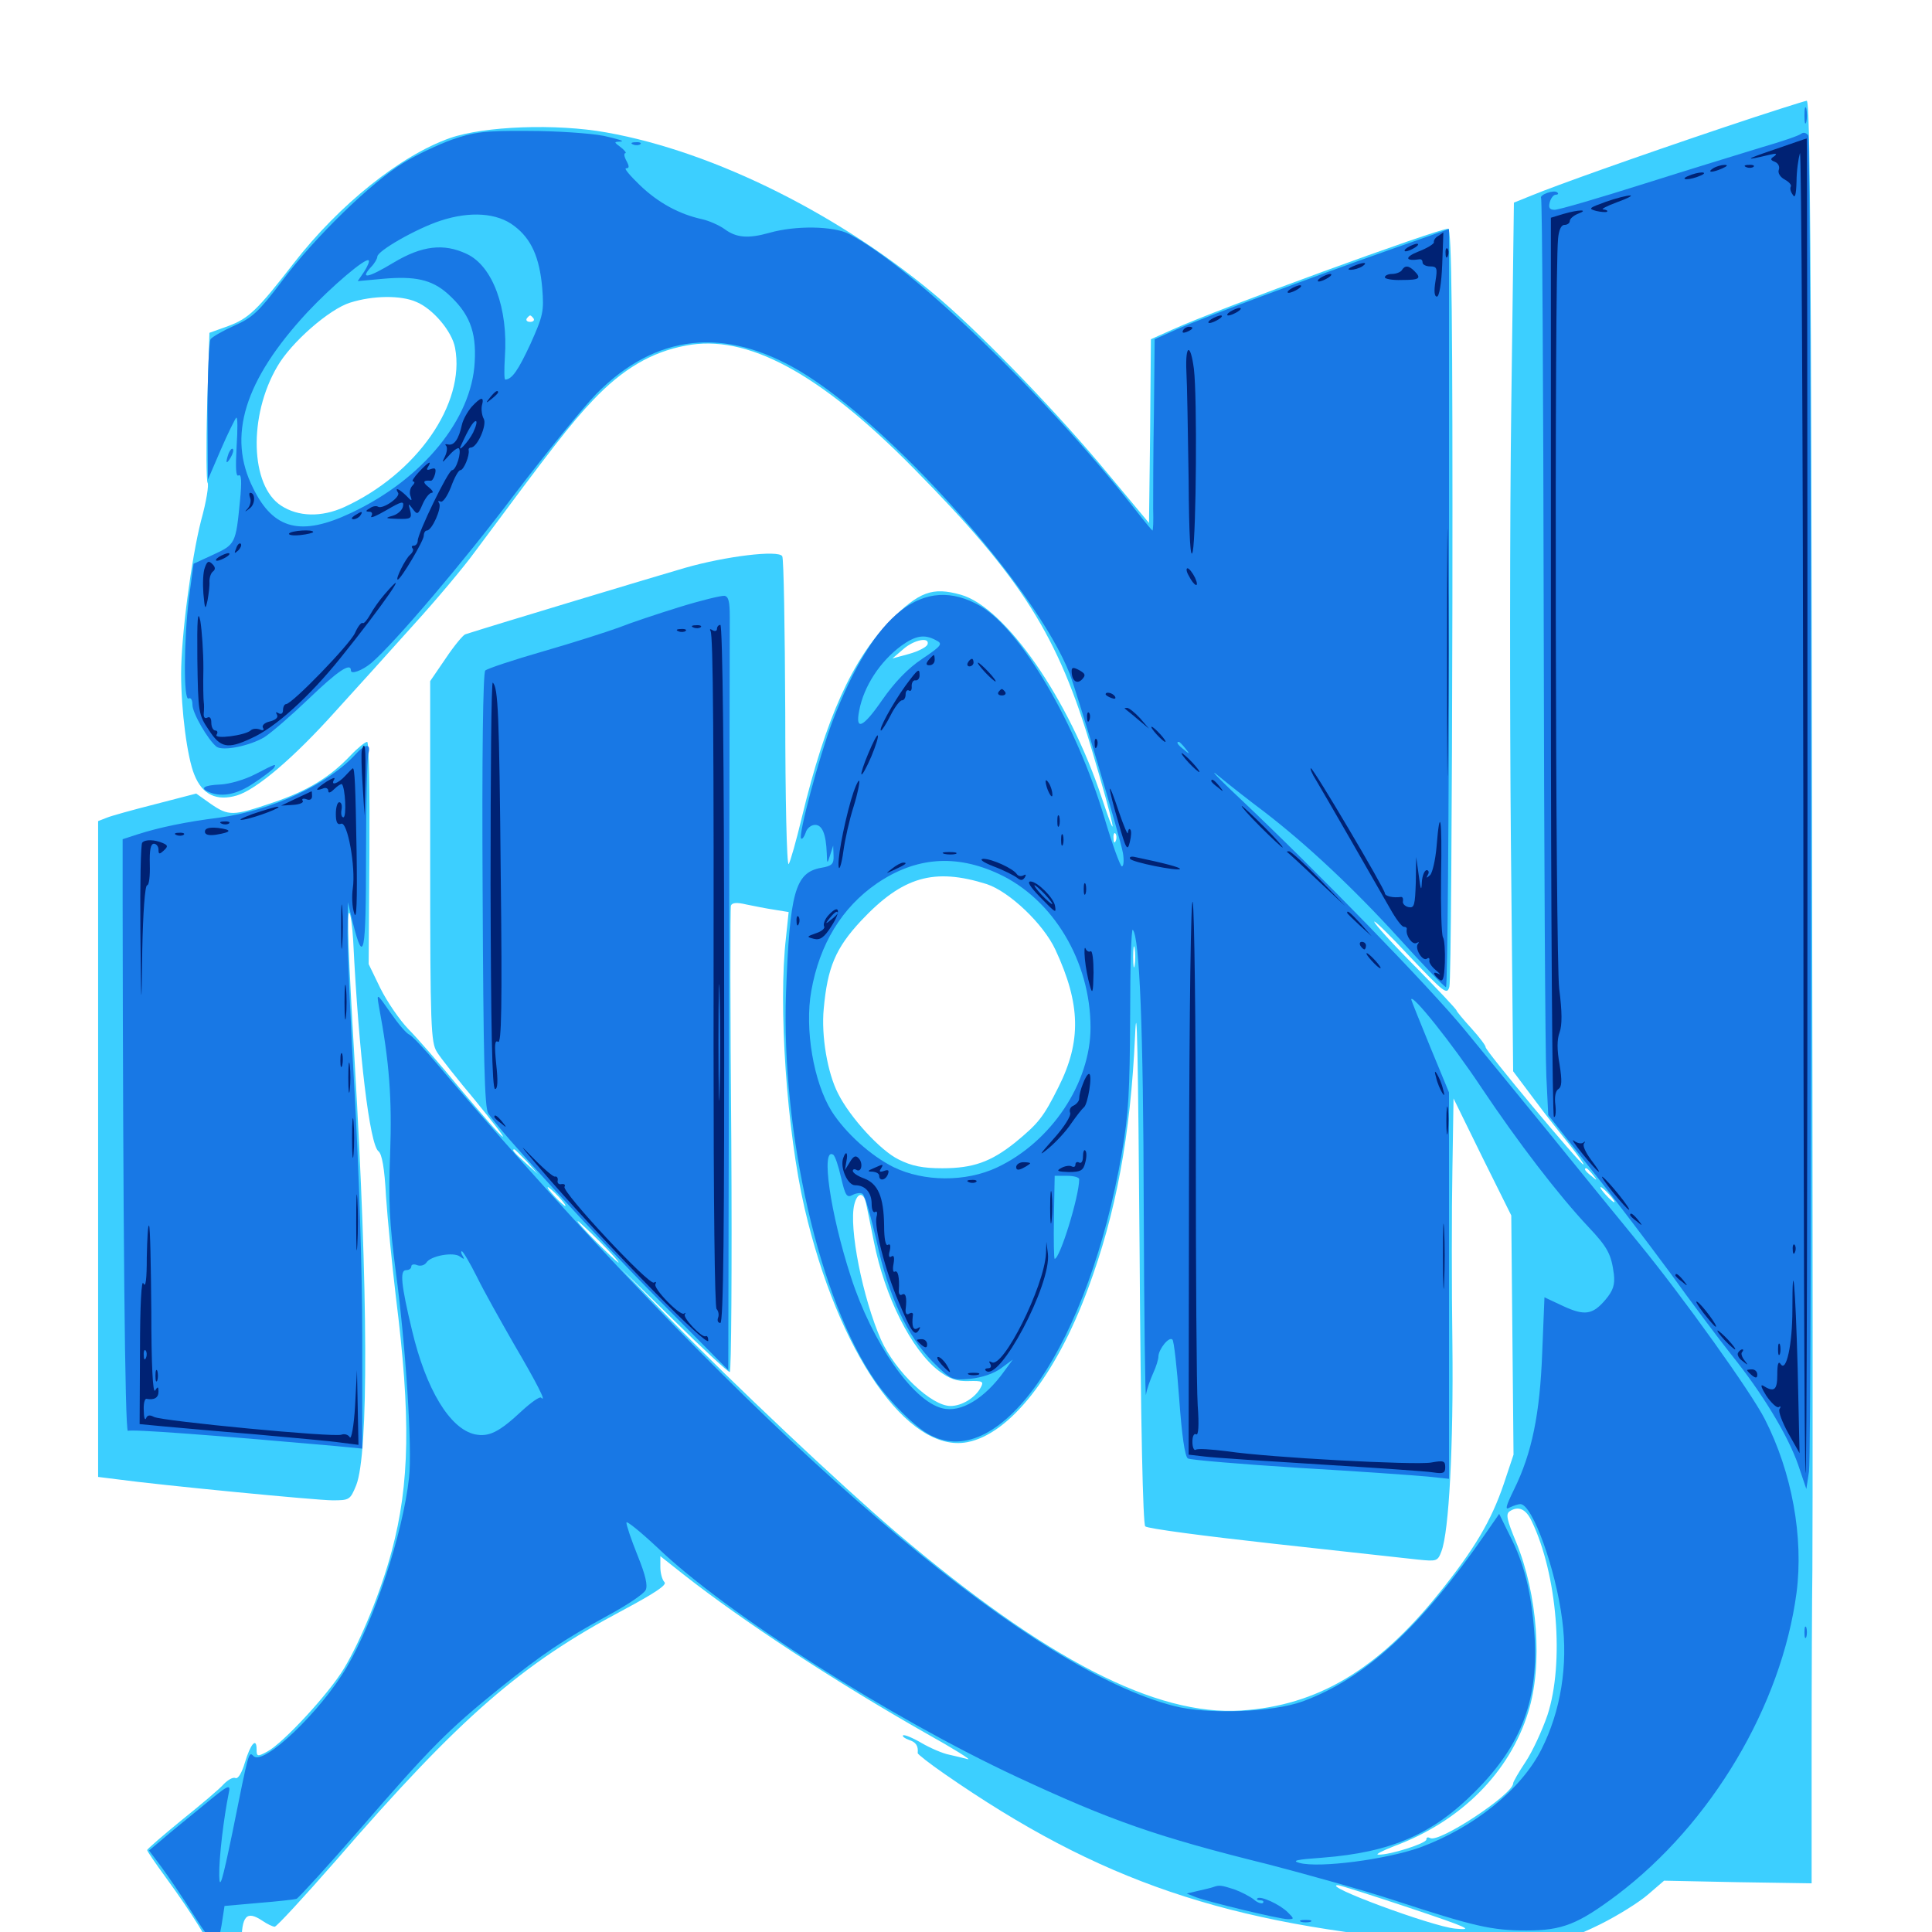 <svg xmlns="http://www.w3.org/2000/svg" viewBox="0 -1000 1000 1000">
	<path fill="#3ccfff" d="M892.578 -934.18C846.094 -918.555 805.664 -904.102 792.773 -898.828L783.594 -895.117L782.227 -789.258C781.445 -731.055 781.445 -629.883 782.031 -564.453L783.203 -445.508L794.336 -430.664C800.391 -422.461 808.984 -411.719 813.086 -406.641C817.188 -401.367 820.117 -397.266 819.531 -397.266C817.969 -397.266 768.555 -456.445 768.945 -458.008C769.141 -458.594 765.82 -463.086 761.719 -467.578C757.422 -472.266 753.906 -476.562 753.906 -476.953C753.906 -477.539 744.531 -487.5 733.008 -499.219C721.289 -510.938 711.719 -521.484 711.328 -522.852C710.938 -524.219 719.336 -516.016 729.688 -504.883C747.656 -485.938 749.023 -484.961 750.195 -489.258C750.977 -491.797 751.562 -581.25 751.758 -687.891C751.953 -834.57 751.367 -881.641 749.609 -881.641C744.336 -881.641 630.273 -840.039 607.031 -829.492L595.703 -824.414L595.312 -776.953L594.727 -729.297L574.219 -753.906C548.633 -784.961 510.742 -824.219 487.109 -844.727C436.523 -888.086 370.117 -921.484 313.867 -931.445C287.891 -936.133 250.586 -934.766 232.812 -928.516C207.422 -919.531 175.781 -894.336 151.953 -863.672C133.203 -839.453 128.711 -835.156 118.164 -831.25L108.398 -827.734L107.227 -789.844C106.641 -768.945 106.836 -750.977 107.422 -750.195C108.203 -749.219 106.836 -740.43 104.102 -730.664C99.023 -710.742 93.75 -670.703 93.75 -651.172C93.75 -632.422 96.875 -608.008 100.586 -599.023C104.688 -588.672 112.109 -585.156 122.656 -588.281C132.812 -591.406 151.953 -607.617 173.828 -632.031C183.984 -643.164 202.148 -663.281 213.867 -676.367C225.781 -689.453 240.039 -706.445 245.703 -714.258C285.156 -767.383 295.312 -780.664 307.031 -792.969C322.266 -808.984 337.109 -817.773 354.883 -821.094C386.523 -827.344 424.219 -807.031 473.047 -757.422C529.102 -700.586 547.852 -670.703 565.234 -611.523C576.953 -572.07 579.492 -559.375 570.312 -586.914C553.32 -638.281 520.312 -685.742 497.266 -692.188C482.617 -696.289 475.781 -693.75 460.938 -678.906C441.211 -658.789 427.539 -628.711 415.039 -576.953C412.109 -564.648 408.984 -553.711 408.203 -552.734C407.227 -551.953 406.445 -586.914 406.445 -630.664C406.25 -674.414 405.664 -711.133 404.883 -712.109C402.93 -715.43 375.586 -712.109 354.492 -706.055C339.648 -701.758 256.641 -676.758 240.82 -671.68C239.648 -671.289 234.961 -665.625 230.664 -659.18L222.656 -647.461V-554.102C222.656 -468.555 223.047 -460.352 226.172 -455.469C227.93 -452.539 236.914 -441.211 246.094 -430.273C255.078 -419.141 261.523 -410.938 260.156 -411.719C258.594 -412.5 249.023 -423.633 238.477 -436.133C228.125 -448.828 215.82 -462.891 211.328 -467.383C206.836 -472.07 200.391 -481.445 196.875 -488.477L190.82 -500.977L191.211 -558.398C191.406 -590.43 191.016 -616.016 190.039 -616.016C189.062 -616.016 185.156 -612.891 181.445 -608.984C170.703 -597.656 159.18 -590.625 141.211 -584.57C120.508 -577.539 118.359 -577.539 108.984 -583.984L101.562 -589.258L80.469 -583.789C68.945 -580.859 57.617 -577.734 55.273 -576.758L50.781 -575V-405.273V-235.547L60.156 -234.375C83.008 -231.25 164.062 -223.438 172.07 -223.438C180.859 -223.438 181.25 -223.633 184.375 -231.25C190.82 -247.656 190.625 -330.664 183.594 -450C180.273 -505.859 179.492 -528.906 180.859 -527.539C181.445 -526.953 182.422 -520.312 182.812 -513.086C185.742 -453.906 191.406 -407.422 195.898 -404.102C197.656 -402.734 199.023 -395.703 199.805 -380.664C200.586 -368.945 202.93 -345.508 204.883 -328.906C212.695 -266.602 212.109 -232.031 202.734 -197.07C197.266 -176.562 186.914 -151.172 178.125 -136.523C170.312 -123.438 146.484 -97.656 138.281 -93.359C133.203 -90.625 132.812 -90.82 132.812 -94.531C132.812 -100.977 129.688 -97.461 126.758 -87.695C125.195 -82.422 123.242 -79.102 121.875 -79.688C120.508 -80.273 117.969 -78.711 115.82 -76.562C113.867 -74.219 104.102 -66.016 94.141 -58.008C84.375 -50 76.172 -42.969 76.172 -42.383C76.172 -41.797 80.469 -35.547 85.742 -28.32C99.414 -9.57 109.375 6.445 109.375 9.961C109.375 11.719 105.664 21.094 101.172 30.664C96.875 40.234 93.75 48.828 94.531 49.609C95.312 50.391 102.539 43.945 110.352 35.352L124.805 19.727L125 6.445C125 -8.398 127.539 -11.328 135.742 -5.859C138.281 -4.102 141.211 -2.734 142.188 -2.734C143.164 -2.734 157.227 -17.969 173.633 -36.719C238.281 -111.328 269.727 -138.672 322.852 -166.797C339.258 -175.586 345.312 -179.688 343.945 -181.055C342.773 -182.227 341.797 -185.742 341.797 -188.867V-194.531L353.906 -184.961C384.961 -160.547 432.422 -129.492 479.492 -102.734C493.555 -94.922 503.125 -88.867 500.977 -89.453C498.828 -90.039 494.531 -91.016 491.211 -91.797C488.086 -92.383 481.641 -95.117 476.953 -97.852C472.266 -100.586 467.969 -102.344 467.383 -101.758C466.992 -101.172 468.359 -100.195 470.508 -99.414C474.023 -98.242 475.391 -96.484 475 -92.578C475 -91.992 481.25 -87.109 488.867 -81.836C569.141 -26.172 634.766 -3.906 744.727 5.273C769.336 7.227 772.07 7.227 775.391 4.102C778.125 1.562 780.664 1.172 784.57 2.148C787.5 3.125 795.117 3.711 801.172 3.711C810.352 3.906 815.039 2.539 828.516 -4.102C837.5 -8.594 848.438 -15.43 852.93 -19.336L861.328 -26.562L899.609 -25.781L937.695 -25.195V-93.555C937.695 -131.25 937.891 -173.438 938.086 -187.305C938.281 -201.367 938.281 -378.125 937.891 -580.469C937.5 -873.047 936.914 -948.047 935.156 -947.852C933.789 -947.656 914.648 -941.602 892.578 -934.18ZM215.43 -843.75C224.023 -840.234 233.984 -828.516 235.547 -819.922C241.016 -791.016 215.625 -754.688 178.125 -737.5C166.406 -732.227 154.492 -732.422 145.508 -738.281C129.492 -748.633 128.516 -784.766 143.555 -810.352C150.781 -822.852 170.508 -840.039 181.25 -843.359C192.969 -847.07 207.422 -847.266 215.43 -843.75ZM276.172 -835.156C276.758 -834.18 275.977 -833.398 274.414 -833.398C272.852 -833.398 272.07 -834.18 272.656 -835.156C273.242 -835.938 274.023 -836.719 274.414 -836.719C274.805 -836.719 275.586 -835.938 276.172 -835.156ZM480.078 -666.406C479.492 -665.039 475.391 -662.891 470.508 -661.523L461.914 -659.18L467.383 -663.867C473.047 -668.945 481.445 -670.508 480.078 -666.406ZM577.539 -564.844C576.953 -563.281 576.367 -563.867 576.367 -566.016C576.172 -568.164 576.758 -569.336 577.344 -568.555C577.93 -567.969 578.125 -566.211 577.539 -564.844ZM510.742 -542.383C522.461 -538.477 540.039 -521.875 546.289 -508.398C559.375 -480.273 559.766 -460.938 547.852 -437.305C540.039 -421.68 537.5 -418.555 525.391 -408.594C512.891 -398.633 503.711 -395.312 487.695 -395.312C477.539 -395.312 471.875 -396.484 465.234 -399.805C455.859 -404.297 440.039 -421.484 433.789 -433.984C428.32 -444.531 425 -463.867 426.367 -477.93C428.32 -499.219 432.422 -509.18 445.703 -523.438C467.188 -546.289 483.398 -550.977 510.742 -542.383ZM400.977 -529.102L408.203 -527.93L406.836 -514.844C402.734 -479.492 407.227 -414.648 416.406 -374.805C433.789 -299.805 469.922 -247.656 500.586 -253.516C522.461 -257.617 546.484 -287.891 563.086 -332.812C577.734 -372.07 585.156 -412.5 587.5 -463.672C588.477 -486.328 589.062 -453.711 589.844 -353.906C590.43 -262.109 591.602 -211.133 592.773 -209.961C593.945 -208.789 623.828 -204.883 659.18 -200.977C694.727 -197.07 728.32 -193.359 733.789 -192.773C743.555 -191.797 744.141 -191.797 746.094 -197.07C750 -207.227 752.344 -251.758 751.758 -304.492C751.367 -333.594 751.367 -374.023 751.758 -394.336L752.344 -431.445L767.188 -401.172L782.227 -370.898L782.812 -308.984L783.398 -247.07L778.32 -231.836C771.875 -212.891 763.281 -198.242 744.531 -175C712.891 -135.742 681.836 -117.188 642.578 -114.648C598.242 -111.719 541.406 -141.016 463.867 -206.836C434.57 -231.836 379.883 -283.398 346.68 -317.383L321.289 -343.555L348.633 -316.797C363.672 -301.953 376.758 -289.844 377.734 -289.844C378.516 -289.844 378.906 -343.75 378.516 -409.57C377.93 -475.195 377.93 -530.078 378.32 -531.25C378.906 -532.812 381.445 -533.008 386.328 -531.836C390.234 -531.055 396.875 -529.688 400.977 -529.102ZM587.305 -500.391C586.914 -497.852 586.523 -499.805 586.523 -504.688C586.523 -509.57 586.914 -511.523 587.305 -509.18C587.695 -506.641 587.695 -502.734 587.305 -500.391ZM272.656 -398.828L278.32 -392.383L272.07 -398.047C266.016 -403.516 264.648 -405.078 266.211 -405.078C266.602 -405.078 269.336 -402.148 272.656 -398.828ZM824.414 -391.992C826.953 -388.867 826.758 -388.672 823.828 -391.211C820.508 -393.75 819.531 -395.312 821.094 -395.312C821.484 -395.312 823.047 -393.75 824.414 -391.992ZM289.062 -380.664C291.602 -377.93 293.164 -375.781 292.578 -375.781C292.188 -375.781 289.648 -377.93 287.109 -380.664C284.57 -383.398 283.008 -385.547 283.594 -385.547C283.984 -385.547 286.523 -383.398 289.062 -380.664ZM833.008 -381.641C834.961 -379.492 836.133 -377.734 835.547 -377.734C834.961 -377.734 833.008 -379.492 831.055 -381.641C829.102 -383.789 827.93 -385.547 828.516 -385.547C829.102 -385.547 831.055 -383.789 833.008 -381.641ZM448.242 -377.344C448.828 -374.805 450.586 -365.82 452.344 -357.227C458.008 -328.711 471.68 -301.367 485.938 -290.43C491.406 -286.328 495.117 -284.961 501.367 -285.156C508.594 -285.352 509.375 -284.961 507.617 -281.836C504.883 -276.562 497.852 -272.266 491.992 -272.266C482.031 -272.266 463.477 -290.039 456.055 -306.445C446.484 -328.125 439.258 -364.844 442.188 -376.562C443.75 -382.812 446.875 -383.203 448.242 -377.344ZM310.547 -357.227C316.406 -351.367 320.703 -346.484 320.117 -346.484C319.727 -346.484 314.453 -351.367 308.594 -357.227C302.734 -363.086 298.438 -367.969 299.023 -367.969C299.414 -367.969 304.688 -363.086 310.547 -357.227ZM792.773 -212.695C806.055 -185.156 809.766 -139.258 800.977 -112.305C798.242 -104.297 793.164 -93.359 789.648 -88.086C786.133 -82.812 783.203 -77.734 783.203 -76.953C783.203 -71.289 744.727 -45.898 740.234 -48.633C739.062 -49.219 738.281 -49.023 738.281 -47.852C738.281 -45.898 719.531 -39.844 713.477 -40.039C711.523 -40.039 715.43 -41.992 721.875 -44.531C756.055 -57.227 781.445 -82.617 791.016 -113.867C798.633 -138.086 795.898 -174.609 784.766 -201.758C779.883 -213.477 779.297 -216.406 781.445 -217.773C785.938 -220.703 789.844 -218.945 792.773 -212.695ZM729.492 -12.5C760.352 -2.148 763.281 -0.781 753.125 -1.758C741.016 -2.93 683.008 -24.414 692.578 -24.219C693.555 -24.219 710.156 -18.945 729.492 -12.5ZM770.898 0.391C771.68 -0.195 770.508 -0.781 768.359 -0.586C766.211 -0.586 765.625 0 767.188 0.586C768.555 1.172 770.312 0.977 770.898 0.391Z"/>
	<path fill="#1878e5" d="M933.984 -940.234C933.984 -936.523 934.375 -934.961 934.961 -936.914C935.352 -938.672 935.352 -941.797 934.961 -943.75C934.375 -945.508 933.984 -943.945 933.984 -940.234ZM233.984 -927.734C226.953 -925.195 215.625 -919.922 208.984 -915.82C192.383 -905.859 162.695 -876.953 146.094 -854.688C133.984 -838.672 130.664 -835.547 121.289 -831.445C115.234 -828.711 109.766 -825.586 108.984 -824.414C108.203 -823.047 107.422 -806.25 107.422 -786.914L107.617 -751.758L114.258 -767.188C117.969 -775.781 121.68 -783.203 122.266 -783.789C123.047 -784.375 123.047 -777.734 122.461 -768.75C121.875 -757.812 122.07 -753.125 123.438 -753.906C125 -754.883 125.195 -750.781 124.219 -740.82C122.07 -718.75 121.875 -718.164 110.352 -712.891L100.195 -708.203L97.852 -690.82C95.117 -668.945 94.922 -636.719 97.656 -638.477C98.828 -639.062 99.609 -637.695 99.609 -635.156C99.609 -630.859 107.812 -616.797 112.109 -613.477C115.43 -611.133 129.102 -613.867 136.719 -618.359C140.43 -620.703 150.781 -629.688 159.766 -638.281C174.609 -652.539 181.641 -657.422 181.641 -652.93C181.641 -650.781 187.5 -652.93 192.188 -656.836C204.102 -666.992 240.43 -709.766 266.016 -743.75C282.422 -765.234 301.562 -788.867 308.789 -796.289C339.453 -827.148 374.805 -831.055 413.867 -808.008C461.133 -779.883 536.328 -695.508 553.711 -651.172C557.812 -640.234 579.492 -567.773 581.25 -558.398C581.836 -554.688 581.641 -551.562 580.664 -551.562C579.883 -551.562 575.781 -562.695 571.68 -576.562C557.227 -625.195 528.516 -674.023 507.422 -686.328C478.125 -703.125 452.539 -683.008 430.859 -626.562C423.828 -607.812 413.086 -567.578 414.648 -566.016C415.234 -565.43 416.211 -566.797 416.992 -568.945C417.578 -571.289 419.922 -573.047 421.875 -573.047C425.586 -573.047 427.539 -568.359 427.93 -558.398C428.125 -552.734 428.125 -552.539 429.688 -557.422L431.25 -562.305L431.445 -557.227C431.641 -552.734 430.664 -551.758 424.805 -550.781C411.523 -548.242 408.789 -538.086 406.836 -486.133C404.297 -413.672 424.219 -326.953 452.93 -285.352C460.352 -274.609 474.023 -260.938 481.445 -257.227C518.164 -237.891 563.477 -304.492 580.664 -403.125C584.18 -423.438 584.766 -435.352 584.961 -473.828C584.961 -499.219 585.547 -519.531 586.328 -518.75C589.844 -515.039 591.797 -467.773 591.992 -375C592.188 -319.141 592.773 -275.391 593.164 -278.125C593.555 -280.859 595.312 -285.742 596.875 -289.258C598.438 -292.578 599.609 -296.484 599.609 -298.047C599.805 -301.758 605.078 -308.398 606.836 -306.641C607.617 -306.055 609.18 -292.188 610.352 -275.977C611.719 -257.031 613.281 -246.094 614.844 -245.117C616.016 -244.336 641.992 -242.188 672.266 -240.234C702.734 -238.477 732.617 -236.328 738.867 -235.742L750 -234.57V-334.57V-434.57L740.234 -458.203C734.961 -471.094 730.469 -482.227 730.469 -482.617C730.469 -486.328 751.562 -459.961 766.602 -437.305C785.938 -408.398 806.836 -381.25 822.07 -365.039C832.227 -354.297 833.984 -350.781 835.352 -340.43C835.938 -334.961 834.961 -332.031 831.055 -327.344C824.414 -319.531 820.312 -318.75 808.984 -324.023L799.414 -328.516L798.242 -299.805C797.07 -268.359 792.969 -247.852 783.594 -228.906C779.297 -220.117 778.906 -218.164 781.445 -219.727C783.398 -220.703 785.938 -221.484 786.914 -221.484C793.164 -221.484 805.273 -187.891 808.594 -161.523C811.719 -138.086 807.812 -114.258 797.852 -94.531C787.305 -73.633 762.695 -53.906 734.961 -43.75C717.383 -37.5 682.812 -33.008 672.656 -35.742C668.359 -36.914 670.898 -37.5 684.57 -38.477C719.922 -41.211 741.602 -50.586 763.672 -72.852C787.891 -97.07 796.68 -121.094 794.141 -155.273C792.578 -176.172 788.867 -190.82 781.445 -205.273L775.977 -216.406L769.336 -206.836C735.352 -157.617 706.641 -131.25 674.219 -119.336C658.594 -113.672 624.805 -112.5 607.617 -116.992C535.547 -135.547 414.062 -237.109 270.508 -398.242C253.32 -417.578 233.789 -440.234 226.953 -448.438C220.117 -456.641 213.281 -463.867 211.914 -464.453C210.352 -465.039 206.055 -470.117 202.148 -475.781C194.922 -486.133 194.922 -486.133 196.094 -479.297C201.562 -450.195 202.93 -431.445 201.953 -403.125C200.977 -378.516 201.562 -366.992 204.883 -341.602C209.961 -304.297 213.477 -250 211.719 -235.156C208.594 -206.445 193.555 -160.938 179.492 -137.109C165.82 -113.867 136.328 -85.938 131.25 -91.016C128.711 -93.555 128.906 -94.336 120.312 -51.562C115.039 -26.172 113.672 -21.484 113.477 -29.102C113.281 -38.281 115.82 -59.18 118.359 -71.68C119.531 -76.953 118.555 -76.562 104.492 -64.844C96.094 -58.008 86.523 -50.195 83.203 -47.266L77.148 -42.188L83.594 -33.594C86.914 -29.102 94.531 -17.969 100 -9.18C105.664 -0.195 110.938 7.031 111.719 7.031C112.305 7.031 113.672 2.344 114.648 -3.32L116.211 -13.477L133.789 -15.039C143.555 -15.82 152.344 -16.797 153.516 -17.188C154.688 -17.773 169.531 -33.984 186.523 -53.516C222.852 -95.508 232.031 -104.688 258.398 -125.977C280.859 -143.945 290.82 -150.781 315.43 -164.258C324.805 -169.336 333.203 -175 334.18 -176.953C335.352 -179.297 334.18 -184.57 330.078 -194.727C326.758 -202.93 324.219 -210.547 324.219 -211.914C324.219 -213.086 331.445 -207.227 340.43 -198.828C375.195 -165.43 460.547 -110.938 526.367 -80.273C574.609 -57.812 598.242 -49.414 656.641 -34.961C676.172 -29.883 705.664 -21.68 721.68 -16.406C762.891 -2.93 772.07 -0.781 790.039 -0.781C808.789 -0.781 816.797 -4.102 836.914 -19.141C885.742 -56.055 922.07 -116.992 929.883 -175.586C933.594 -204.297 927.539 -237.891 913.477 -265.43C906.445 -279.297 871.094 -328.711 848.047 -356.836C837.305 -369.922 816.797 -395.117 802.539 -412.695C788.086 -430.469 768.359 -454.492 758.594 -466.406C740.234 -488.867 681.836 -548.828 642.578 -585.938C630.273 -597.461 625 -603.125 630.859 -598.242C636.719 -593.359 647.266 -585.156 654.297 -579.883C676.172 -563.086 700.586 -540.234 724.219 -514.258C736.719 -500.391 747.656 -489.062 748.438 -489.062C749.219 -489.062 750 -577.344 750 -685.156V-881.445L719.336 -870.703C678.906 -856.445 623.047 -835.742 608.984 -829.492L597.656 -824.414L597.266 -786.133C596.875 -765.039 596.875 -742.773 596.875 -736.719C597.07 -730.469 596.875 -725.391 596.484 -725.391C596.289 -725.391 591.602 -731.055 586.133 -738.086C540.234 -796.289 472.07 -861.914 439.453 -878.906C431.445 -883.008 411.914 -883.398 398.242 -879.492C387.109 -876.367 381.055 -876.953 375 -881.445C372.266 -883.398 366.992 -885.742 363.477 -886.523C351.758 -889.062 340.82 -894.922 331.25 -904.102C326.172 -908.984 322.852 -912.891 324.023 -912.891C325.781 -912.891 325.781 -913.867 324.219 -916.797C323.047 -918.945 322.852 -920.703 323.633 -920.703C324.414 -920.703 323.438 -922.07 321.484 -923.633C317.578 -926.562 317.578 -926.562 321.484 -926.758C323.438 -926.953 319.531 -928.125 312.5 -929.688C305.469 -931.055 287.891 -932.227 273.438 -932.227C250.586 -932.422 245.312 -931.641 233.984 -927.734ZM266.211 -883.008C275 -876.367 279.297 -866.797 280.664 -850.781C281.641 -838.672 281.055 -836.523 274.609 -822.07C268.164 -808.203 265.039 -803.711 261.523 -803.516C260.938 -803.516 260.938 -808.789 261.328 -815.234C263.086 -840.234 255.078 -862.305 241.602 -868.555C229.688 -874.219 218.359 -872.852 203.711 -864.062C190.43 -856.055 186.133 -855.273 191.992 -861.719C193.945 -863.672 195.312 -866.211 195.312 -867.188C195.312 -870.117 215.43 -881.641 227.93 -885.742C243.359 -890.82 257.422 -889.844 266.211 -883.008ZM188.477 -859.375L185.156 -854.492L197.852 -855.664C214.844 -857.227 223.438 -855.273 231.641 -848.047C242.773 -838.086 246.68 -828.711 245.703 -812.5C244.141 -783.008 218.75 -751.953 181.836 -734.57C155.859 -722.266 141.602 -725.781 131.055 -747.266C117.383 -774.219 126.562 -803.32 159.18 -838.477C171.484 -851.562 189.258 -866.797 190.82 -865.234C191.406 -864.844 190.234 -862.109 188.477 -859.375ZM484.57 -668.555C488.086 -666.797 487.5 -665.82 477.344 -658.984C469.922 -654.102 462.891 -646.68 456.641 -637.695C446.68 -623.242 442.578 -621.484 444.727 -632.227C447.07 -644.727 455.469 -657.617 466.602 -665.82C474.023 -671.094 478.516 -671.875 484.57 -668.555ZM613.477 -612.695C616.016 -609.57 615.82 -609.375 612.891 -611.914C609.57 -614.453 608.594 -616.016 610.156 -616.016C610.547 -616.016 612.109 -614.453 613.477 -612.695ZM516.992 -547.656C545.117 -534.57 564.453 -502.344 564.453 -468.164C564.453 -439.258 543.945 -408.789 516.016 -395.703C499.805 -388.086 478.125 -388.281 462.5 -395.898C450.781 -401.758 437.695 -413.477 430.469 -424.805C421.094 -439.844 416.406 -467.383 419.922 -487.109C424.219 -511.328 435.742 -530.273 453.906 -542.773C474.023 -556.445 494.727 -558.008 516.992 -547.656ZM435.352 -390.43C437.5 -381.25 438.281 -379.883 441.211 -381.445C442.969 -382.422 445.508 -382.812 446.484 -382.031C447.656 -381.25 450.781 -370.312 453.711 -357.617C459.961 -328.906 469.727 -308.203 482.812 -295.117C492.188 -285.742 492.773 -285.547 502.148 -286.328C508.203 -286.914 514.453 -289.062 518.164 -291.797L524.219 -296.289L519.922 -290.43C509.766 -276.172 497.266 -268.555 487.695 -271.094C472.461 -274.805 451.367 -305.078 440.43 -339.062C429.688 -372.07 424.805 -406.445 431.25 -402.344C432.227 -401.758 433.984 -396.484 435.352 -390.43ZM558.594 -389.648C558.594 -380.859 548.633 -348.438 545.898 -348.438C545.508 -348.438 545.312 -358.008 545.508 -369.922L545.898 -391.406H552.344C555.664 -391.406 558.594 -390.625 558.594 -389.648ZM239.453 -350C238.672 -351.172 238.477 -352.344 239.062 -352.344C239.648 -352.344 243.164 -346.484 246.875 -339.062C250.391 -331.836 259.18 -316.211 266.016 -304.297C277.93 -283.984 283.203 -273.633 280.078 -276.562C279.492 -277.344 275 -274.219 270.117 -269.727C258.398 -258.789 253.125 -256.055 245.703 -257.617C232.812 -260.547 220.508 -280.859 213.281 -311.328C207.617 -334.961 206.836 -342.578 210.156 -342.578C211.719 -342.578 212.891 -343.359 212.891 -344.531C212.891 -345.508 214.258 -345.898 216.016 -345.117C217.773 -344.531 219.727 -345.117 220.703 -346.484C222.852 -350 234.766 -352.148 238.086 -349.609C240.234 -348.047 240.625 -348.047 239.453 -350ZM932.422 -930.859C931.445 -929.883 922.266 -926.758 912.109 -923.828C901.953 -920.703 874.414 -912.305 850.977 -904.883C827.539 -897.461 806.836 -891.406 804.688 -891.406C802.148 -891.406 801.367 -892.383 802.148 -895.312C802.734 -897.461 804.102 -899.219 805.273 -899.219C806.445 -899.219 806.836 -899.805 806.055 -900.391C804.492 -901.953 796.68 -899.219 797.656 -897.461C798.242 -896.68 798.828 -798.438 799.023 -679.297C799.219 -560.156 799.805 -453.711 800.391 -442.773L801.367 -422.852L821.875 -396.875C833.398 -382.617 852.148 -357.812 863.867 -341.992C875.391 -325.977 890.039 -306.445 896.289 -298.633C912.305 -278.711 925.391 -257.031 930.664 -241.992L934.961 -229.297L936.328 -238.281C938.086 -251.562 937.695 -927.148 935.938 -929.883C934.961 -931.25 933.594 -931.641 932.422 -930.859ZM327.734 -925.195C326.172 -925.781 326.758 -926.367 328.906 -926.367C331.055 -926.562 332.227 -925.977 331.445 -925.391C330.859 -924.805 329.102 -924.609 327.734 -925.195ZM118.359 -765.43C116.602 -760.352 116.992 -759.18 119.336 -763.086C120.508 -765.039 121.094 -767.188 120.508 -767.578C120.117 -768.164 119.141 -767.188 118.359 -765.43ZM351.562 -685.742C340.234 -682.227 326.172 -677.539 320.312 -675.195C314.453 -673.047 296.875 -667.383 281.25 -662.891C265.625 -658.398 252.148 -653.906 251.172 -652.93C250 -651.758 249.414 -608.008 249.805 -539.453C250.195 -451.562 250.781 -426.758 252.734 -423.633C258.789 -414.453 308.008 -360.547 341.211 -326.953L376.953 -290.82L377.344 -480.273C377.539 -584.57 377.734 -674.609 377.734 -680.469C377.734 -688.477 377.148 -691.211 375 -691.602C373.438 -691.797 362.891 -689.258 351.562 -685.742ZM184.375 -609.961C170.117 -594.141 140.82 -580.469 113.281 -576.758C96.094 -574.609 82.227 -571.68 71.289 -568.164L63.477 -565.625V-532.227C63.672 -368.164 64.648 -258.594 66.211 -259.375C67.773 -260.352 109.375 -257.227 173.438 -251.562L187.5 -250.195V-308.594C187.5 -342.773 185.742 -394.531 183.594 -433.398C181.445 -469.922 179.883 -507.227 179.883 -516.406L180.078 -533.008L182.617 -522.461C188.281 -499.805 189.453 -506.25 189.453 -556.641C189.453 -583.398 190.039 -607.227 190.625 -609.766C192.188 -615.234 189.258 -615.234 184.375 -609.961ZM132.031 -599.219C126.758 -596.484 118.75 -594.141 114.062 -593.945C105.273 -593.555 103.125 -591.992 108.594 -589.844C115.234 -587.305 122.852 -588.867 131.445 -594.727C136.523 -598.047 141.016 -601.562 141.797 -602.539C143.164 -604.883 142.969 -604.883 132.031 -599.219ZM933.984 -155.078C933.984 -152.344 934.375 -151.367 934.961 -152.734C935.352 -153.906 935.352 -156.25 934.961 -157.617C934.375 -158.789 933.984 -157.812 933.984 -155.078ZM627.93 -23.242C626.953 -22.852 623.438 -22.07 620.117 -21.289L614.258 -19.922L619.141 -17.969C625.977 -15.43 662.305 -6.641 666.602 -6.641C669.922 -6.641 669.922 -6.836 666.602 -10.156C662.5 -14.258 652.344 -18.945 650.781 -17.383C650.195 -16.797 650.977 -16.406 652.344 -16.406C653.711 -16.406 654.297 -15.82 653.711 -15.039C652.93 -14.453 650.781 -15.234 649.023 -16.797C647.07 -18.359 642.578 -20.703 638.867 -22.07C632.031 -24.219 631.25 -24.414 627.93 -23.242ZM673.438 -5.273C672.07 -5.859 673.047 -6.25 675.781 -6.25C678.516 -6.25 679.492 -5.859 678.32 -5.273C676.953 -4.883 674.609 -4.883 673.438 -5.273Z"/>
	<path fill="#002274" d="M917.969 -922.461C902.93 -917.383 902.344 -916.602 916.016 -919.922C919.336 -920.703 920.117 -920.508 918.359 -919.141C916.211 -917.773 916.211 -917.188 918.75 -916.211C920.508 -915.43 921.289 -913.672 920.703 -912.109C920.117 -910.547 921.289 -908.398 923.828 -907.031C925.977 -905.859 927.344 -904.297 926.953 -903.516C926.367 -902.539 926.758 -900.781 927.93 -899.219C929.102 -897.07 929.688 -899.219 929.883 -906.055C929.883 -911.523 930.859 -917.969 931.641 -920.703C932.422 -923.438 933.203 -770.898 933.398 -582.031C933.398 -393.164 933.984 -238.086 934.57 -237.5C935.156 -236.914 935.547 -392.188 935.547 -582.422C935.547 -772.852 935.352 -928.516 935.156 -928.32C934.766 -928.32 927.148 -925.586 917.969 -922.461ZM886.719 -912.891C883.203 -910.547 886.328 -910.547 891.602 -912.891C894.141 -914.062 894.531 -914.648 892.578 -914.648C891.016 -914.648 888.281 -913.867 886.719 -912.891ZM903.906 -913.477C902.344 -914.062 902.93 -914.648 905.078 -914.648C907.227 -914.844 908.398 -914.258 907.617 -913.672C907.031 -913.086 905.273 -912.891 903.906 -913.477ZM874.023 -908.984C871.484 -908.008 871.289 -907.227 873.047 -907.227C874.609 -907.227 877.734 -908.008 879.883 -908.984C882.422 -909.961 882.617 -910.742 880.859 -910.742C879.297 -910.742 876.172 -909.961 874.023 -908.984ZM831.055 -895.508C822.461 -892.383 821.875 -891.992 826.172 -890.82C828.711 -890.234 831.25 -890.039 831.836 -890.43C832.227 -891.016 831.445 -891.406 829.883 -891.602C828.32 -891.602 831.641 -893.359 836.914 -895.312C842.383 -897.266 845.312 -898.828 843.75 -898.828C842.188 -898.828 836.523 -897.461 831.055 -895.508ZM809.18 -889.258L802.734 -887.305V-655.078C802.734 -527.344 803.516 -422.461 804.297 -421.875C805.078 -421.484 805.469 -424.023 805.078 -427.93C804.492 -432.031 805.078 -435.352 806.641 -436.328C808.398 -437.5 808.594 -440.43 807.227 -449.023C805.859 -456.641 805.859 -461.914 807.227 -465.625C808.594 -469.336 808.594 -476.172 807.031 -488.281C805.078 -504.297 804.492 -855.859 806.445 -876.367C806.836 -880.859 808.008 -883.594 809.766 -883.594C811.328 -883.594 812.5 -884.57 812.5 -885.547C812.5 -886.719 814.453 -888.477 816.992 -889.453C822.656 -891.602 817.188 -891.602 809.18 -889.258ZM744.531 -877.93C742.969 -877.148 741.992 -875.586 742.188 -874.609C742.383 -873.828 738.672 -871.484 733.984 -869.727C726.758 -866.797 727.344 -864.648 734.961 -865.82C735.742 -865.82 736.328 -865.234 736.328 -864.062C736.328 -863.086 738.086 -862.109 740.234 -862.109C743.75 -862.109 744.141 -861.328 742.969 -854.297C742.188 -849.414 742.383 -846.484 743.75 -846.484C744.922 -846.484 746.094 -853.125 746.484 -863.086C746.875 -872.266 747.07 -879.688 747.07 -879.688C747.07 -879.688 745.898 -878.906 744.531 -877.93ZM728.516 -871.875C726.953 -870.898 726.562 -869.922 727.539 -869.922C728.711 -869.922 730.859 -870.898 732.422 -871.875C733.984 -872.852 734.57 -873.828 733.398 -873.828C732.422 -873.828 730.078 -872.852 728.516 -871.875ZM748.242 -868.75C748.242 -866.602 748.828 -866.016 749.414 -867.578C750 -868.945 749.805 -870.703 749.219 -871.289C748.633 -872.07 748.047 -870.898 748.242 -868.75ZM700.195 -862.109C697.656 -860.938 697.266 -860.352 699.219 -860.352C700.781 -860.352 703.516 -861.133 705.078 -862.109C708.594 -864.453 705.469 -864.453 700.195 -862.109ZM725.586 -860.156C725 -859.18 722.656 -858.203 720.508 -858.203C718.555 -858.203 716.797 -857.422 716.797 -856.445C716.797 -855.664 720.703 -854.883 725.586 -855.078C734.766 -855.078 735.938 -855.859 732.031 -859.766C729.102 -862.695 727.148 -862.695 725.586 -860.156ZM683.594 -856.25C682.031 -855.273 681.641 -854.297 682.617 -854.297C683.789 -854.297 685.938 -855.273 687.5 -856.25C689.062 -857.227 689.648 -858.203 688.477 -858.203C687.5 -858.203 685.156 -857.227 683.594 -856.25ZM667.969 -850.391C666.406 -849.414 666.016 -848.438 666.992 -848.438C668.164 -848.438 670.312 -849.414 671.875 -850.391C673.438 -851.367 674.023 -852.344 672.852 -852.344C671.875 -852.344 669.531 -851.367 667.969 -850.391ZM636.719 -838.672C635.156 -837.695 634.766 -836.719 635.742 -836.719C636.914 -836.719 639.062 -837.695 640.625 -838.672C642.188 -839.648 642.773 -840.625 641.602 -840.625C640.625 -840.625 638.281 -839.648 636.719 -838.672ZM626.953 -834.766C625.391 -833.789 625 -832.812 625.977 -832.812C627.148 -832.812 629.297 -833.789 630.859 -834.766C632.422 -835.742 633.008 -836.719 631.836 -836.719C630.859 -836.719 628.516 -835.742 626.953 -834.766ZM612.305 -828.906C611.719 -827.734 612.5 -827.539 614.062 -828.125C617.578 -829.492 618.164 -830.859 615.43 -830.859C614.258 -830.859 612.891 -830.078 612.305 -828.906ZM614.062 -808.008C614.453 -801.758 614.844 -776.562 615.234 -751.758C615.43 -721.68 616.211 -709.375 617.383 -714.648C619.141 -723.828 619.727 -794.141 617.969 -808.984C616.211 -822.656 613.477 -821.875 614.062 -808.008ZM253.711 -794.336C251.172 -791.211 251.367 -791.016 254.492 -793.555C256.25 -794.922 257.812 -796.484 257.812 -796.875C257.812 -798.438 256.25 -797.461 253.711 -794.336ZM244.141 -789.453C241.992 -786.914 239.648 -782.812 239.062 -780.078C237.5 -772.852 235.156 -769.336 232.031 -769.922C230.664 -770.312 230.078 -769.922 230.859 -769.336C231.641 -768.555 231.445 -766.016 230.273 -763.672C228.516 -760.156 228.711 -760.156 232.422 -764.258C234.57 -766.797 236.914 -768.359 237.5 -767.969C239.062 -766.211 236.133 -756.641 233.984 -756.641C232.031 -756.641 216.211 -724.023 216.211 -720.117C216.211 -718.75 215.234 -717.578 214.258 -717.578C213.086 -717.578 212.891 -716.992 213.477 -716.211C214.258 -715.625 213.672 -714.062 212.305 -712.891C209.766 -710.742 204.492 -700 205.859 -700C207.422 -700 219.336 -720.117 219.336 -722.656C219.336 -724.219 220.117 -725.391 220.898 -725.391C223.633 -725.391 228.711 -737.109 227.344 -739.453C226.562 -740.625 226.758 -741.016 227.93 -740.43C229.102 -739.648 231.445 -742.969 233.398 -747.852C235.156 -752.734 237.305 -756.641 238.281 -756.641C240.039 -756.641 243.164 -764.258 242.578 -766.992C242.383 -767.773 242.969 -768.359 243.75 -768.359C247.07 -768.359 252.148 -780.078 250.391 -783.203C249.414 -784.961 249.023 -788.086 249.414 -790.039C250.781 -794.922 249.023 -794.727 244.141 -789.453ZM244.922 -776.172C242.383 -771.094 236.328 -764.844 238.672 -769.531C242.383 -777.734 244.922 -782.031 246.289 -782.031C247.07 -782.031 246.484 -779.492 244.922 -776.172ZM749.023 -661.914C749.023 -605.078 749.219 -582.031 749.414 -610.742C749.805 -639.648 749.805 -686.133 749.414 -714.258C749.219 -742.383 749.023 -718.945 749.023 -661.914ZM216.797 -755.664C214.258 -752.93 212.891 -750.781 213.867 -750.781C214.844 -750.781 214.648 -749.805 213.477 -748.633C212.305 -747.461 211.719 -744.922 212.5 -743.164C213.477 -740.43 213.086 -740.43 210.156 -743.555C206.445 -747.07 204.102 -748.047 206.055 -744.922C207.422 -742.773 198.242 -736.328 195.703 -737.695C194.922 -738.281 192.969 -738.086 191.406 -736.914C189.258 -735.742 189.062 -735.156 191.016 -735.156C192.578 -735.156 192.969 -734.18 192.188 -732.812C191.406 -731.445 194.922 -733.008 200 -735.938C208.008 -740.625 209.18 -740.82 208.594 -737.891C208.203 -735.938 205.859 -733.789 203.125 -733.008C199.023 -731.836 199.414 -731.641 205.859 -731.445C212.695 -731.25 213.281 -731.641 212.305 -735.742C211.133 -739.648 211.328 -739.648 213.672 -736.523C216.016 -733.398 216.406 -733.594 218.75 -739.062C220.117 -742.188 222.266 -744.922 223.438 -744.922C224.609 -744.922 223.828 -746.289 221.875 -747.852C218.555 -750.391 218.945 -751.562 222.852 -751.172C223.633 -750.977 224.609 -752.539 225.195 -754.688C225.781 -757.422 225.391 -758.008 223.047 -757.227C221.094 -756.445 220.508 -756.836 221.484 -758.203C223.828 -762.109 221.68 -760.938 216.797 -755.664ZM220.703 -755.859C220.703 -757.422 219.141 -756.445 216.602 -753.32C214.062 -750.195 214.258 -750 217.383 -752.539C219.141 -753.906 220.703 -755.469 220.703 -755.859ZM129.492 -742.188C130.078 -740.82 129.492 -738.281 128.32 -736.914C126.367 -734.766 126.562 -734.766 129.297 -736.914C132.227 -739.062 132.227 -744.922 129.492 -744.922C128.906 -744.922 128.906 -743.75 129.492 -742.188ZM183.594 -733.203C181.836 -732.031 181.641 -731.25 183.008 -731.25C184.18 -731.25 185.938 -732.227 186.523 -733.203C188.086 -735.547 187.305 -735.547 183.594 -733.203ZM149.609 -723.828C150.586 -725.391 162.109 -726.172 162.109 -724.609C162.109 -724.219 159.18 -723.438 155.469 -723.047C151.758 -722.656 149.219 -723.047 149.609 -723.828ZM122.266 -716.211C121.094 -713.477 121.289 -713.281 123.242 -715.039C124.609 -716.406 125.195 -717.969 124.609 -718.555C124.023 -719.141 122.852 -718.164 122.266 -716.211ZM113.281 -711.719C111.719 -710.742 111.328 -709.766 112.305 -709.766C113.477 -709.766 115.625 -710.742 117.188 -711.719C118.75 -712.695 119.336 -713.672 118.164 -713.672C117.188 -713.672 114.844 -712.695 113.281 -711.719ZM106.055 -706.25C105.078 -703.906 104.883 -697.852 105.273 -692.773C106.055 -684.375 106.25 -683.984 107.422 -689.258C108.008 -692.578 108.594 -696.875 108.398 -699.023C108.398 -701.172 109.18 -703.516 110.352 -704.297C111.523 -705.273 111.523 -706.445 109.961 -708.008C108.008 -709.961 107.227 -709.57 106.055 -706.25ZM615.234 -702.148C618.164 -696.289 621.094 -695.312 618.555 -700.977C617.188 -703.711 615.43 -705.859 614.648 -705.859C613.867 -705.859 614.062 -704.102 615.234 -702.148ZM199.219 -692.578C196.484 -689.453 193.164 -684.766 191.602 -681.836C190.039 -679.102 188.281 -676.953 187.695 -677.539C186.914 -677.93 185.156 -675.586 183.789 -672.461C181.25 -666.602 151.172 -635.547 148.047 -635.547C147.266 -635.547 146.484 -634.18 146.484 -632.422C146.484 -630.664 145.508 -630.078 144.141 -630.859C142.773 -631.641 142.578 -631.445 143.359 -630.078C144.141 -628.711 142.773 -627.344 139.648 -626.562C136.914 -625.977 135.352 -624.414 136.133 -623.242C136.914 -622.07 136.133 -621.68 134.375 -622.461C132.617 -623.047 130.664 -622.852 129.688 -621.875C126.758 -619.336 110.547 -617.188 112.109 -619.727C112.891 -620.898 112.5 -621.875 111.523 -621.875C110.352 -621.875 109.375 -623.633 109.375 -625.977C109.375 -628.32 108.594 -629.297 107.227 -628.516C106.055 -627.93 105.273 -628.711 105.469 -630.859C105.664 -633.008 105.664 -635.547 105.469 -636.523C105.273 -637.695 105.078 -645.508 105.273 -654.102C105.273 -662.695 104.492 -673.633 103.711 -678.516C102.344 -684.961 101.953 -679.688 102.148 -658.789C102.539 -631.25 102.734 -630.078 108.008 -622.266C114.062 -612.891 117.773 -612.109 129.883 -617.773C142.383 -623.242 160.156 -639.453 176.172 -659.375C198.242 -686.719 213.672 -709.18 199.219 -692.578ZM358.984 -675.195C357.422 -675.781 358.008 -676.367 360.156 -676.367C362.305 -676.562 363.477 -675.977 362.695 -675.391C362.109 -674.805 360.352 -674.609 358.984 -675.195ZM371.094 -674.414C371.094 -673.438 370.117 -673.047 368.75 -673.828C367.578 -674.609 367.188 -674.414 367.773 -673.438C369.141 -670.898 369.531 -619.531 369.336 -456.836C369.336 -378.906 369.922 -323.438 370.898 -322.461C371.875 -321.484 372.266 -319.336 371.68 -317.969C371.094 -316.406 371.68 -315.234 372.852 -315.234C374.414 -315.234 375 -362.891 374.805 -495.898C374.805 -603.125 374.023 -676.562 372.852 -676.562C371.875 -676.562 371.094 -675.586 371.094 -674.414ZM372.461 -435.742C372.266 -422.656 371.875 -433.984 371.875 -460.742C371.875 -487.695 372.266 -498.242 372.461 -484.57C372.852 -470.703 372.852 -448.828 372.461 -435.742ZM351.172 -673.242C349.609 -673.828 350.195 -674.414 352.344 -674.414C354.492 -674.609 355.664 -674.023 354.883 -673.438C354.297 -672.852 352.539 -672.656 351.172 -673.242ZM480.664 -658.398C479.102 -656.445 479.297 -655.664 481.055 -655.664C482.617 -655.664 483.789 -656.836 483.789 -658.398C483.789 -659.766 483.594 -660.938 483.398 -660.938C483.008 -660.938 481.836 -659.766 480.664 -658.398ZM500.977 -657.031C500.391 -656.055 500.781 -655.078 501.758 -655.078C502.93 -655.078 503.906 -656.055 503.906 -657.031C503.906 -658.203 503.516 -658.984 503.125 -658.984C502.539 -658.984 501.562 -658.203 500.977 -657.031ZM509.766 -652.148C512.305 -649.414 514.844 -647.266 515.234 -647.266C515.82 -647.266 514.258 -649.414 511.719 -652.148C509.18 -654.883 506.641 -657.031 506.25 -657.031C505.664 -657.031 507.227 -654.883 509.766 -652.148ZM554.688 -652.734C554.688 -647.656 557.422 -645.508 560.156 -648.438C562.109 -650.586 561.719 -651.367 558.594 -653.125C555.664 -654.688 554.688 -654.688 554.688 -652.734ZM468.555 -644.922C462.109 -635.938 454.297 -621.875 456.055 -621.875C456.445 -621.875 458.789 -625.391 460.938 -629.688C463.086 -633.984 465.82 -637.5 466.797 -637.5C467.969 -637.5 468.75 -638.867 468.75 -640.625C468.75 -642.188 469.531 -643.164 470.508 -642.578C471.484 -641.992 472.07 -642.969 471.875 -644.922C471.875 -646.68 472.656 -648.047 473.828 -647.852C475 -647.656 475.977 -648.828 475.977 -650.391C475.977 -654.492 475.195 -653.906 468.555 -644.922ZM253.906 -542.188C254.102 -468.555 254.688 -436.328 256.25 -436.328C257.617 -436.328 257.812 -440.43 256.836 -449.219C255.859 -458.984 256.055 -461.914 257.812 -460.742C259.57 -459.57 259.961 -479.883 259.18 -546.875C258.398 -631.836 257.812 -643.945 255.078 -646.68C254.297 -647.461 253.906 -600.391 253.906 -542.188ZM516.797 -641.797C516.211 -640.82 516.992 -640.039 518.555 -640.039C520.117 -640.039 520.898 -640.82 520.312 -641.797C519.727 -642.578 518.945 -643.359 518.555 -643.359C518.164 -643.359 517.383 -642.578 516.797 -641.797ZM572.266 -640.625C572.266 -642.188 575.977 -641.406 577.148 -639.453C577.734 -638.281 576.953 -638.086 575.391 -638.672C573.633 -639.258 572.266 -640.234 572.266 -640.625ZM582.227 -633.203C582.617 -632.812 585.742 -630.469 588.867 -627.734L594.727 -622.852L590.039 -628.32C587.305 -631.25 584.375 -633.594 583.398 -633.594C582.227 -633.594 581.836 -633.398 582.227 -633.203ZM562.695 -628.516C562.695 -626.367 563.281 -625.781 563.867 -627.344C564.453 -628.711 564.258 -630.469 563.672 -631.055C563.086 -631.836 562.5 -630.664 562.695 -628.516ZM598.633 -619.922C600.586 -617.773 602.539 -616.016 603.125 -616.016C603.711 -616.016 602.539 -617.773 600.586 -619.922C598.633 -622.07 596.68 -623.828 596.094 -623.828C595.508 -623.828 596.68 -622.07 598.633 -619.922ZM449.414 -609.961C447.07 -604.492 445.508 -599.609 445.898 -599.219C446.289 -598.633 448.633 -602.93 450.977 -608.398C453.32 -614.062 454.883 -618.945 454.297 -619.336C453.906 -619.727 451.758 -615.625 449.414 -609.961ZM566.602 -614.844C566.602 -612.695 567.188 -612.109 567.773 -613.672C568.359 -615.039 568.164 -616.797 567.578 -617.383C566.992 -618.164 566.406 -616.992 566.602 -614.844ZM187.305 -611.719C186.914 -610.352 187.109 -602.148 187.695 -593.555L188.672 -577.93L189.062 -596.094C189.453 -612.891 188.867 -617.383 187.305 -611.719ZM615.234 -605.273C617.773 -602.539 620.312 -600.391 620.703 -600.391C621.289 -600.391 619.727 -602.539 617.188 -605.273C614.648 -608.008 612.109 -610.156 611.719 -610.156C611.133 -610.156 612.695 -608.008 615.234 -605.273ZM178.711 -598.438C175 -594.336 170.703 -592.969 173.047 -596.68C173.633 -597.852 172.07 -597.266 169.141 -595.508C163.477 -591.797 162.5 -590.234 166.992 -591.797C168.555 -592.578 169.922 -591.992 169.922 -590.625C169.922 -589.258 171.094 -589.648 173.047 -591.602C174.805 -593.359 176.562 -594.336 176.953 -594.141C178.711 -592.383 179.492 -576.953 177.734 -576.953C176.758 -576.953 176.367 -578.711 176.758 -580.859C177.148 -583.008 176.758 -584.766 175.586 -584.766C174.609 -584.766 173.828 -582.031 173.828 -578.711C173.828 -574.414 174.609 -572.852 176.562 -573.633C179.883 -575 184.18 -551.172 182.617 -540.234C182.031 -536.328 182.227 -530.469 183.398 -527.148C184.57 -523.242 184.961 -533.984 184.57 -559.375C183.984 -593.945 183.594 -602.344 182.617 -602.344C182.422 -602.344 180.664 -600.586 178.711 -598.438ZM181.055 -594.141C181.641 -595.508 181.445 -597.266 180.859 -597.852C180.273 -598.633 179.688 -597.461 179.883 -595.312C179.883 -593.164 180.469 -592.578 181.055 -594.141ZM681.25 -596.094C685.352 -589.258 710.742 -545.117 719.531 -529.688C722.461 -524.414 725.586 -520.312 726.562 -520.312C727.734 -520.312 728.32 -519.727 728.125 -518.945C727.539 -515.625 731.055 -510.742 733.203 -511.914C734.375 -512.5 734.766 -512.5 733.984 -511.523C732.031 -509.375 736.133 -502.344 738.477 -503.711C739.453 -504.492 740.039 -504.102 739.844 -502.93C739.453 -501.953 741.016 -499.609 743.164 -497.852C745.312 -496.094 745.898 -495.117 744.727 -495.898C741.406 -497.461 741.602 -495.898 744.727 -493.164C746.875 -491.406 747.461 -493.164 747.852 -501.758C748.047 -507.812 747.656 -513.672 746.875 -514.844C746.094 -516.211 745.703 -530.469 745.898 -546.68C746.484 -576.758 745.312 -583.594 743.555 -561.719C742.969 -554.883 741.406 -548.242 740.234 -547.07C738.281 -545.312 738.086 -545.312 739.062 -547.266C739.844 -548.438 739.453 -549.609 738.477 -549.609C737.305 -549.609 736.133 -546.68 735.938 -543.359C735.742 -538.477 735.352 -539.258 734.375 -546.68L733.008 -556.445L732.812 -543.164C732.422 -531.445 732.031 -529.883 729.102 -530.469C727.148 -530.859 725.781 -532.422 726.172 -533.594C726.367 -534.961 725.977 -535.742 725.195 -535.742C721.094 -535.156 716.797 -536.133 716.797 -537.695C716.797 -539.844 679.883 -602.344 678.516 -602.344C677.93 -602.344 679.102 -599.414 681.25 -596.094ZM440.43 -585.742C436.328 -571.289 433.203 -553.906 434.18 -550.977C434.57 -549.609 435.742 -553.516 436.523 -559.375C437.305 -565.234 439.648 -575.781 441.797 -582.422C443.945 -589.258 445.117 -595.312 444.727 -595.898C444.141 -596.289 442.188 -591.797 440.43 -585.742ZM541.211 -595.508C541.406 -591.797 544.727 -585.547 544.727 -588.672C544.727 -590.234 543.945 -592.969 542.969 -594.531C541.992 -596.094 541.211 -596.68 541.211 -595.508ZM626.953 -595.703C626.953 -595.312 628.516 -593.75 630.469 -592.383C633.398 -589.844 633.594 -590.039 631.055 -593.164C628.516 -596.289 626.953 -597.266 626.953 -595.703ZM574.414 -591.602C574.414 -590.625 576.367 -582.617 578.906 -574.219C582.812 -560.352 583.594 -559.18 584.766 -564.062C585.547 -567.188 585.742 -570.117 584.961 -570.703C584.375 -571.289 583.984 -570.508 583.789 -568.945C583.789 -567.383 581.641 -572.461 579.102 -579.883C576.562 -587.5 574.609 -592.773 574.414 -591.602ZM153.32 -586.719L145.508 -583.008L151.758 -583.398C155.078 -583.594 157.422 -584.57 156.641 -585.547C156.055 -586.523 156.836 -586.914 158.594 -586.328C160.352 -585.547 161.523 -586.328 161.523 -587.891C161.523 -589.453 161.328 -590.625 161.328 -590.43C161.133 -590.43 157.617 -588.672 153.32 -586.719ZM130.859 -578.711C124.609 -576.367 122.656 -575.195 126.172 -575.781C132.227 -576.758 147.461 -582.617 143.555 -582.422C142.578 -582.422 136.719 -580.664 130.859 -578.711ZM652.344 -572.07C658.203 -566.211 663.477 -561.328 663.867 -561.328C664.453 -561.328 660.156 -566.211 654.297 -572.07C648.438 -577.93 643.164 -582.812 642.773 -582.812C642.188 -582.812 646.484 -577.93 652.344 -572.07ZM547.266 -575C547.266 -572.266 547.656 -571.289 548.242 -572.656C548.633 -573.828 548.633 -576.172 548.242 -577.539C547.656 -578.711 547.266 -577.734 547.266 -575ZM114.844 -573.633C113.281 -574.219 113.867 -574.805 116.016 -574.805C118.164 -575 119.336 -574.414 118.555 -573.828C117.969 -573.242 116.211 -573.047 114.844 -573.633ZM106.055 -569.531C106.055 -567.969 108.008 -567.383 111.914 -567.969C120.117 -569.336 120.312 -570.508 112.695 -571.484C108.203 -571.875 106.055 -571.289 106.055 -569.531ZM91.406 -567.773C89.844 -568.359 90.43 -568.945 92.578 -568.945C94.727 -569.141 95.898 -568.555 95.117 -567.969C94.531 -567.383 92.773 -567.188 91.406 -567.773ZM549.219 -565.234C549.219 -562.5 549.609 -561.523 550.195 -562.891C550.586 -564.062 550.586 -566.406 550.195 -567.773C549.609 -568.945 549.219 -567.969 549.219 -565.234ZM73.633 -563.867C72.852 -563.281 72.461 -542.773 72.656 -518.555C73.047 -475.977 73.242 -475.586 73.633 -508.203C74.023 -527.344 75 -541.797 76.172 -541.797C77.148 -541.797 77.734 -546.68 77.539 -552.539C77.344 -559.961 77.93 -563.281 79.688 -563.281C80.859 -563.281 82.031 -561.914 82.031 -560.352C82.031 -557.812 82.422 -557.617 84.766 -559.766C87.109 -561.914 86.914 -562.5 84.18 -563.672C80.078 -565.43 75.195 -565.625 73.633 -563.867ZM488.867 -558.008C486.914 -558.594 488.086 -558.984 491.211 -558.984C494.531 -558.984 495.898 -558.594 494.727 -558.008C493.359 -557.617 490.625 -557.617 488.867 -558.008ZM666.211 -558.984C666.797 -558.594 673.633 -552.344 681.641 -544.727L696.289 -531.055L682.617 -545.312C675.195 -552.93 668.164 -559.375 667.188 -559.375C666.211 -559.375 665.82 -559.18 666.211 -558.984ZM584.961 -555.469C585.938 -553.711 609.375 -549.023 610.742 -550.195C611.328 -550.977 602.344 -553.32 587.305 -556.445C585.547 -556.836 584.375 -556.445 584.961 -555.469ZM514.258 -551.562C519.531 -549.609 524.805 -546.875 526.367 -545.703C528.32 -544.141 529.297 -544.141 530.469 -545.898C531.25 -547.266 531.055 -547.656 529.688 -546.875C528.516 -546.289 527.148 -546.484 526.367 -547.461C524.609 -550.391 513.477 -555.469 508.984 -555.469C506.641 -555.273 508.789 -553.711 514.258 -551.562ZM461.719 -550.391C458.203 -547.656 458.203 -547.656 462.891 -549.805C468.945 -552.539 469.922 -553.516 467.578 -553.516C466.406 -553.516 463.867 -552.148 461.719 -550.391ZM538.086 -535.938C546.68 -527.148 546.68 -527.148 546.094 -531.055C545.508 -535.156 536.914 -543.75 533.398 -543.75C531.445 -543.75 533.203 -541.016 538.086 -535.938ZM541.016 -536.914C543.555 -534.18 545.117 -532.031 544.531 -532.031C544.141 -532.031 541.602 -534.18 539.062 -536.914C536.523 -539.648 534.961 -541.797 535.547 -541.797C535.938 -541.797 538.477 -539.648 541.016 -536.914ZM560.938 -539.844C560.938 -537.109 561.328 -536.133 561.914 -537.5C562.305 -538.672 562.305 -541.016 561.914 -542.383C561.328 -543.555 560.938 -542.578 560.938 -539.844ZM615.43 -393.945L615.234 -247.07L623.633 -246.094C628.125 -245.508 655.078 -243.75 683.594 -241.992C712.109 -240.234 738.281 -238.477 741.797 -237.891C747.07 -237.109 748.047 -237.5 748.047 -240.625C748.047 -243.945 747.07 -244.141 740.625 -242.969C732.227 -241.602 657.227 -245.508 635.156 -248.828C627.148 -249.805 619.922 -250.391 618.945 -249.609C617.969 -249.023 617.188 -250.977 617.188 -253.711C617.188 -256.641 617.969 -258.203 619.141 -257.617C620.312 -256.836 620.703 -262.305 619.922 -272.656C619.336 -281.641 618.945 -341.992 618.945 -407.031C618.945 -472.07 618.164 -528.711 617.383 -533.008C616.406 -537.5 615.625 -478.711 615.43 -393.945ZM176.562 -520.312C176.562 -510.156 176.758 -505.859 177.148 -511.133C177.539 -516.211 177.539 -524.414 177.148 -529.688C176.758 -534.766 176.562 -530.469 176.562 -520.312ZM428.711 -526.172C426.953 -524.219 425.977 -521.68 426.562 -520.508C427.148 -519.531 425.391 -517.969 422.461 -516.992C417.383 -515.234 417.383 -515.039 421.289 -514.062C424.414 -513.281 426.562 -514.648 430.273 -520.508C435.547 -528.516 434.57 -532.617 428.711 -526.172ZM433.594 -527.344C433.594 -526.953 432.031 -525.391 430.273 -524.023C427.148 -521.484 426.953 -521.68 429.492 -524.805C432.031 -527.93 433.594 -528.906 433.594 -527.344ZM697.266 -527.539C697.266 -527.148 700.195 -524.414 703.711 -521.094L709.961 -515.43L704.297 -521.875C698.828 -527.734 697.266 -529.102 697.266 -527.539ZM412.305 -523.047C412.305 -520.898 412.891 -520.312 413.477 -521.875C414.062 -523.242 413.867 -525 413.281 -525.586C412.695 -526.367 412.109 -525.195 412.305 -523.047ZM704.102 -510.547C704.688 -509.57 705.664 -508.594 706.25 -508.594C706.641 -508.594 707.031 -509.57 707.031 -510.547C707.031 -511.719 706.055 -512.5 704.883 -512.5C703.906 -512.5 703.516 -511.719 704.102 -510.547ZM561.523 -503.711C561.914 -499.414 563.086 -493.359 564.062 -490.039C565.43 -484.961 565.82 -485.938 566.016 -496.484C566.016 -503.125 565.43 -508.203 564.453 -507.617C563.672 -507.031 562.305 -507.812 561.914 -508.984C561.328 -510.352 561.133 -508.008 561.523 -503.711ZM709.961 -502.734C711.914 -500.586 713.867 -498.828 714.453 -498.828C715.039 -498.828 713.867 -500.586 711.914 -502.734C709.961 -504.883 708.008 -506.641 707.422 -506.641C706.836 -506.641 708.008 -504.883 709.961 -502.734ZM178.32 -481.25C178.32 -473.242 178.711 -469.922 179.102 -474.023C179.492 -477.93 179.492 -484.57 179.102 -488.672C178.711 -492.578 178.32 -489.258 178.32 -481.25ZM176.172 -450.977C176.172 -447.852 176.562 -446.68 177.148 -448.633C177.539 -450.391 177.539 -453.125 177.148 -454.492C176.562 -455.664 176.172 -454.297 176.172 -450.977ZM180.273 -442.188C180.273 -435.156 180.664 -432.422 181.055 -435.938C181.445 -439.258 181.445 -445.117 181.055 -448.633C180.664 -451.953 180.273 -449.219 180.273 -442.188ZM743.359 -442.188C743.945 -439.453 745.508 -435.938 746.484 -434.375C747.656 -432.422 747.852 -433.008 746.875 -436.328C746.289 -439.062 744.727 -442.578 743.75 -444.141C742.578 -446.094 742.383 -445.508 743.359 -442.188ZM560.547 -439.062C559.375 -436.328 558.594 -433.008 558.594 -431.445C558.594 -430.078 557.227 -428.516 555.664 -427.734C554.102 -427.148 553.32 -425.586 553.906 -424.023C554.492 -422.461 550.781 -416.602 545.508 -410.742C537.695 -401.953 537.305 -401.172 542.969 -405.859C546.68 -408.984 551.953 -414.648 554.492 -418.555C557.227 -422.461 560.156 -426.172 560.938 -426.758C563.086 -428.125 565.625 -444.141 563.672 -444.141C562.891 -444.141 561.523 -441.797 560.547 -439.062ZM748.633 -419.727C748.633 -413.281 749.023 -410.938 749.414 -414.453C749.805 -417.969 749.805 -423.242 749.414 -426.172C749.023 -429.102 748.633 -426.172 748.633 -419.727ZM182.227 -410.938C182.227 -401.758 182.617 -398.047 183.008 -402.734C183.398 -407.227 183.398 -414.648 183.008 -419.336C182.617 -423.828 182.227 -420.117 182.227 -410.938ZM255.859 -421.875C255.859 -421.484 257.422 -419.922 259.375 -418.555C262.305 -416.016 262.5 -416.211 259.961 -419.336C257.422 -422.461 255.859 -423.438 255.859 -421.875ZM285.352 -388.477C317.188 -352.148 366.602 -302.148 366.602 -306.055C366.602 -307.812 366.016 -308.789 365.234 -308.398C363.477 -307.227 353.125 -318.164 354.492 -319.727C355.078 -320.508 354.883 -320.703 354.102 -320.117C352.148 -318.555 337.891 -333.203 339.258 -335.352C339.844 -336.523 339.453 -336.719 338.477 -336.133C335.938 -334.57 290.625 -383.203 292.188 -385.742C292.773 -386.719 292.188 -387.305 290.625 -387.109C289.258 -386.719 288.281 -387.695 288.672 -389.062C288.867 -390.234 288.281 -391.211 287.305 -391.016C286.328 -390.625 280.273 -396.094 273.438 -403.125C266.797 -410.156 272.266 -403.516 285.352 -388.477ZM819.141 -402.734C827.734 -392.188 830.859 -390.039 823.438 -399.805C820.703 -403.516 818.945 -407.227 819.922 -408.203C820.703 -409.18 820.508 -409.375 819.531 -408.594C818.555 -407.812 816.406 -408.203 814.648 -409.57C813.086 -410.742 815.039 -407.812 819.141 -402.734ZM560.547 -401.367C560.547 -399.023 559.766 -397.656 558.594 -398.242C557.617 -398.828 556.641 -398.438 556.641 -397.266C556.641 -396.094 555.859 -395.703 554.688 -396.289C553.711 -396.875 551.172 -396.484 549.414 -395.508C546.484 -393.945 547.266 -393.555 553.125 -393.359C559.375 -393.359 560.742 -394.141 561.719 -398.242C562.5 -400.977 562.5 -403.906 561.719 -404.492C561.133 -405.273 560.547 -403.711 560.547 -401.367ZM436.523 -400.781C434.57 -395.898 438.672 -386.523 442.578 -386.523C447.852 -386.523 451.172 -382.812 451.172 -376.758C451.172 -374.023 451.953 -372.07 452.93 -372.656C453.906 -373.438 454.297 -372.266 453.711 -370.312C452.344 -365.039 458.203 -342.383 465.039 -326.367C471.68 -310.547 473.438 -308.008 475.586 -311.523C476.562 -313.086 476.367 -313.477 475 -312.5C472.656 -311.133 471.875 -313.477 472.461 -318.945C472.852 -320.312 472.07 -320.898 470.703 -320.117C469.336 -319.141 468.555 -320.117 468.75 -322.266C469.531 -328.711 468.75 -331.055 466.797 -329.883C465.82 -329.297 465.039 -330.273 465.234 -332.227C465.625 -338.672 464.844 -342.773 463.086 -341.797C462.305 -341.211 461.914 -342.969 462.5 -345.898C463.086 -349.219 462.695 -350.586 461.328 -349.609C460.156 -348.828 459.766 -350 460.547 -352.734C461.133 -355.273 460.742 -356.445 459.57 -355.664C458.398 -354.883 457.617 -358.789 457.617 -365.625C457.422 -380.469 454.492 -387.305 447.266 -390.039C443.945 -391.211 441.406 -392.969 441.406 -393.945C441.406 -394.727 442.188 -395.117 443.164 -394.531C445.898 -392.773 446.875 -397.852 444.531 -400.391C442.969 -402.148 441.797 -401.758 439.844 -398.438L437.305 -394.336L438.086 -398.828C439.062 -403.32 437.891 -404.688 436.523 -400.781ZM525.977 -395.898C525.977 -394.336 527.148 -394.141 529.688 -395.508C531.641 -396.484 533.203 -397.656 533.203 -397.852C533.203 -398.242 531.641 -398.438 529.688 -398.438C527.734 -398.438 525.977 -397.266 525.977 -395.898ZM452.148 -395.312C448.828 -393.945 448.828 -393.555 451.758 -393.555C453.516 -393.359 455.078 -392.578 455.078 -391.406C455.078 -388.477 458.398 -389.062 459.57 -392.188C460.352 -394.336 459.766 -394.727 457.617 -393.945C455.469 -393.164 454.883 -393.555 455.859 -394.922C457.422 -397.656 457.422 -397.656 452.148 -395.312ZM834.766 -383.008C838.867 -377.93 842.578 -373.828 843.164 -373.828C844.531 -373.828 832.227 -389.062 829.492 -390.82C828.32 -391.602 830.664 -388.086 834.766 -383.008ZM184.375 -366.992C184.375 -354.102 184.57 -349.023 184.961 -355.859C185.352 -362.5 185.352 -373.047 184.961 -379.297C184.57 -385.352 184.375 -379.883 184.375 -366.992ZM501.562 -388.086C500 -388.672 500.586 -389.258 502.734 -389.258C504.883 -389.453 506.055 -388.867 505.273 -388.281C504.688 -387.695 502.93 -387.5 501.562 -388.086ZM543.555 -374.805C543.555 -367.383 543.945 -364.453 544.336 -368.555C544.727 -372.461 544.727 -378.711 544.336 -382.227C543.945 -385.547 543.555 -382.422 543.555 -374.805ZM746.875 -349.414C746.875 -334.375 747.266 -328.516 747.461 -336.328C747.852 -344.141 747.852 -356.445 747.461 -363.672C747.07 -370.898 746.875 -364.453 746.875 -349.414ZM843.75 -371.094C843.75 -370.703 845.312 -369.141 847.266 -367.773C850.195 -365.234 850.391 -365.43 847.852 -368.555C845.312 -371.68 843.75 -372.656 843.75 -371.094ZM75.977 -349.219C75.977 -337.695 75.391 -333.203 74.219 -335.742C73.242 -338.086 72.461 -324.414 72.461 -301.172L72.266 -262.891L84.57 -261.719C91.211 -261.133 112.5 -259.18 131.836 -257.617C151.172 -255.859 171.094 -254.102 176.367 -253.32L185.547 -252.148L185.156 -271.484L184.766 -290.82L183.789 -272.266C183.203 -262.109 181.836 -254.688 181.055 -256.055C180.273 -257.422 178.32 -258.008 176.758 -257.422C173.047 -255.859 83.789 -264.453 79.688 -266.602C77.539 -267.773 76.172 -267.578 75.586 -265.82C75 -264.648 74.414 -266.406 74.414 -269.922C74.219 -273.242 74.805 -275.977 75.781 -275.977C79.883 -275.195 82.031 -276.562 82.031 -279.688C82.031 -282.422 81.641 -282.422 80.273 -280.273C79.102 -278.516 78.32 -293.945 78.32 -321.094C78.125 -345.117 77.734 -365.234 77.148 -365.625C76.562 -366.211 76.172 -358.789 75.977 -349.219ZM75.586 -297.266C75 -295.703 74.414 -296.289 74.414 -298.438C74.219 -300.586 74.805 -301.758 75.391 -300.977C75.977 -300.391 76.172 -298.633 75.586 -297.266ZM541.406 -351.172C540.43 -333.984 519.141 -291.406 513.281 -294.922C511.914 -295.703 511.719 -295.312 512.5 -294.141C513.281 -292.773 512.891 -291.797 511.523 -291.797C510.156 -291.797 509.57 -291.211 510.156 -290.625C516.992 -283.789 544.336 -335.352 542.383 -351.172L541.602 -357.227ZM927.93 -353.125C927.93 -350.977 928.516 -350.391 929.102 -351.953C929.688 -353.32 929.492 -355.078 928.906 -355.664C928.32 -356.445 927.734 -355.273 927.93 -353.125ZM867.188 -339.844C867.188 -339.453 868.75 -337.891 870.703 -336.523C873.633 -333.984 873.828 -334.18 871.289 -337.305C868.75 -340.43 867.188 -341.406 867.188 -339.844ZM927.734 -321.875C927.734 -304.297 924.609 -289.453 921.68 -293.945C920.508 -295.703 919.922 -294.141 919.922 -288.477C919.922 -280.469 918.359 -279.102 912.5 -282.812C910.938 -283.594 911.914 -281.25 914.258 -277.539C916.797 -273.828 919.727 -271.094 920.703 -271.68C921.68 -272.461 921.875 -271.875 921.094 -270.703C920.312 -269.531 922.461 -263.867 925.586 -258.203L931.445 -247.852L930.469 -291.797C929.297 -334.961 927.734 -352.148 927.734 -321.875ZM881.641 -320.508C884.766 -316.602 887.5 -313.281 888.086 -313.281C889.453 -313.281 881.055 -324.609 878.516 -326.172C877.148 -326.953 878.711 -324.414 881.641 -320.508ZM892.578 -306.445C895.117 -303.711 897.656 -301.562 898.047 -301.562C898.633 -301.562 897.07 -303.711 894.531 -306.445C891.992 -309.18 889.453 -311.328 889.062 -311.328C888.477 -311.328 890.039 -309.18 892.578 -306.445ZM474.609 -306.445C474.609 -306.055 475.781 -304.883 477.148 -303.711C479.102 -302.148 479.883 -302.344 479.883 -304.102C479.883 -305.664 478.711 -306.836 477.148 -306.836C475.781 -306.836 474.609 -306.641 474.609 -306.445ZM920.312 -301.562C920.312 -298.828 920.703 -297.852 921.289 -299.219C921.68 -300.391 921.68 -302.734 921.289 -304.102C920.703 -305.273 920.312 -304.297 920.312 -301.562ZM899.609 -299.805C899.023 -298.828 900 -296.875 901.953 -295.508C904.883 -293.164 905.078 -293.164 902.93 -295.898C901.562 -297.656 900.977 -299.609 901.758 -300.195C902.344 -300.977 902.539 -301.562 901.758 -301.562C901.172 -301.562 900.195 -300.781 899.609 -299.805ZM487.305 -293.75C489.258 -291.602 491.211 -289.844 491.602 -289.844C491.992 -289.844 491.211 -291.602 489.844 -293.75C488.477 -295.898 486.523 -297.656 485.547 -297.656C484.57 -297.656 485.352 -295.898 487.305 -293.75ZM80.469 -287.891C80.469 -285.156 80.859 -284.18 81.445 -285.547C81.836 -286.719 81.836 -289.062 81.445 -290.43C80.859 -291.602 80.469 -290.625 80.469 -287.891ZM904.297 -290.82C904.297 -290.43 905.469 -289.258 906.836 -288.086C908.789 -286.523 909.57 -286.719 909.57 -288.477C909.57 -290.039 908.398 -291.211 906.836 -291.211C905.469 -291.211 904.297 -291.016 904.297 -290.82ZM501.562 -288.477C500.195 -289.062 501.172 -289.453 503.906 -289.453C506.641 -289.453 507.617 -289.062 506.445 -288.477C505.078 -288.086 502.734 -288.086 501.562 -288.477Z"/>
</svg>